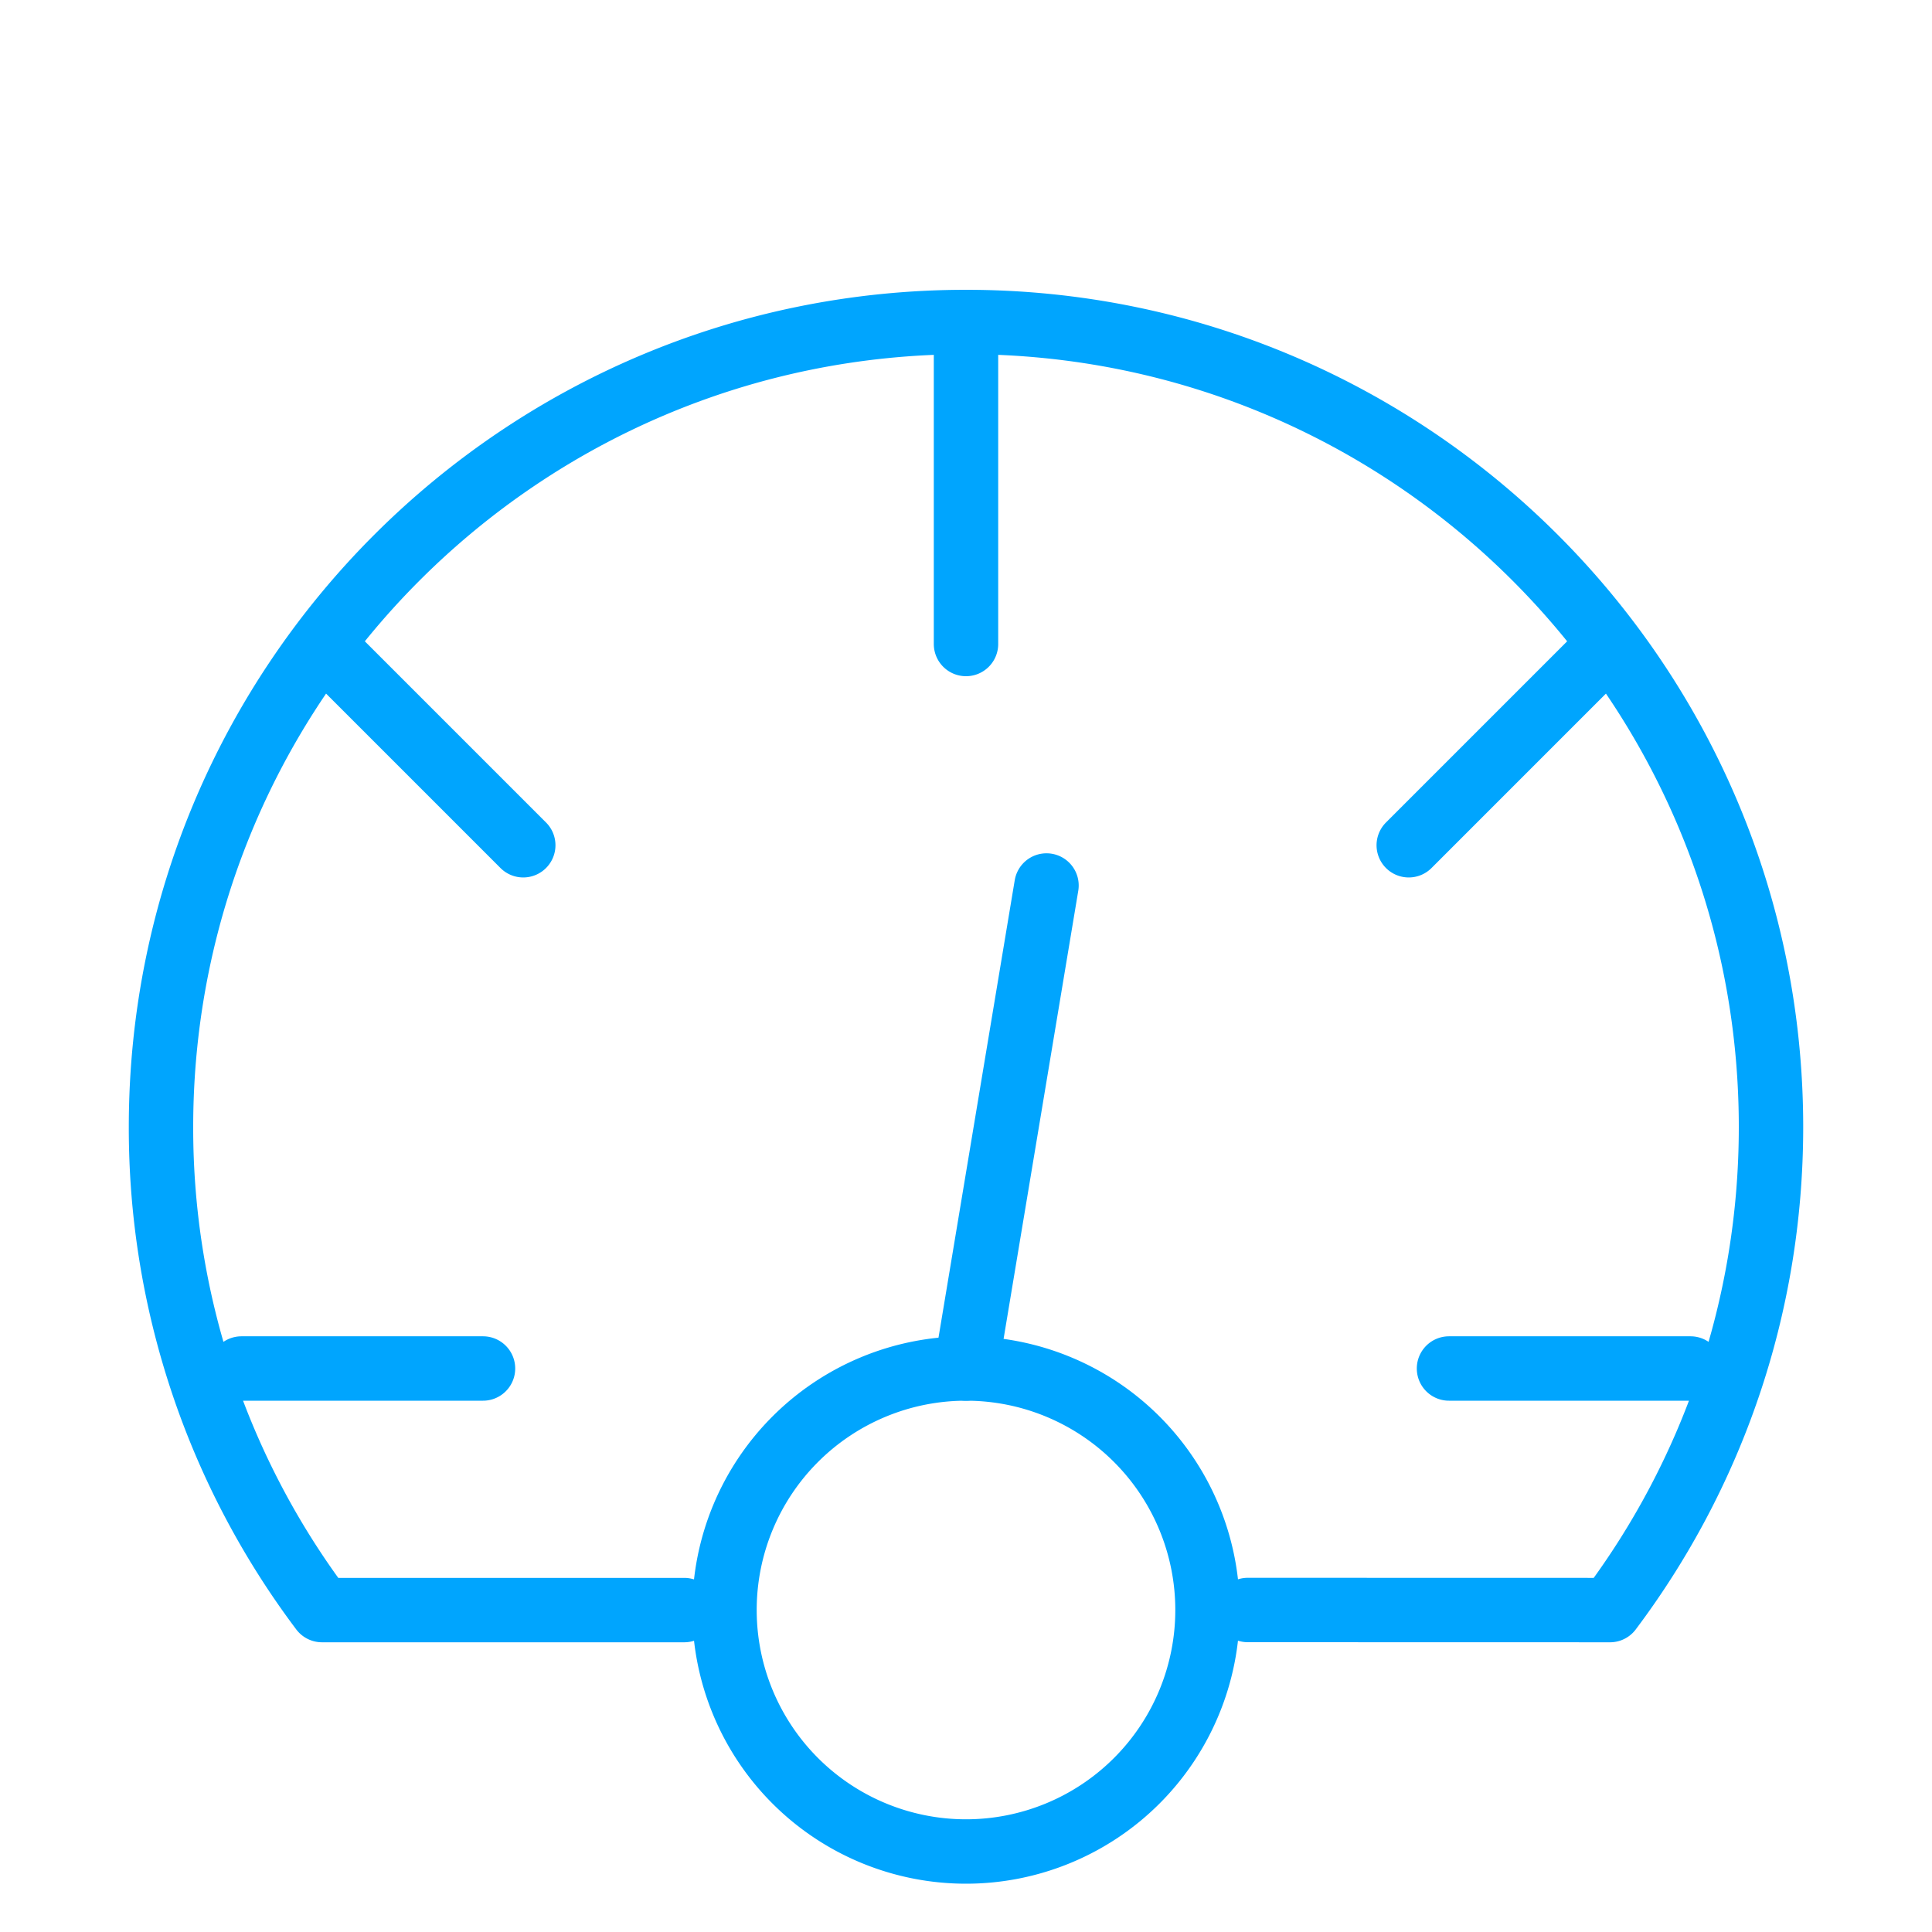 <?xml version="1.0" encoding="UTF-8"?><svg xmlns="http://www.w3.org/2000/svg" width="64px" height="64px" fill="none" stroke-width="0.8" viewBox="0 0 24 24" color="#00a5fe"><path stroke="#00a5fe" stroke-width="0.8" stroke-linecap="round" stroke-linejoin="round" d="M12 4v4M4 8l2.5 2.5M17.5 10.5 20 8M3 17h3M12 17l1-6M18 17h3M8.5 20.001H4A9.956 9.956 0 0 1 2 14C2 8.477 6.477 4 12 4s10 4.477 10 10c0 2.252-.744 4.33-2 6.001L15.5 20"></path><path stroke="#00a5fe" stroke-width="0.8" stroke-linecap="round" stroke-linejoin="round" d="M12 23a3 3 0 1 0 0-6 3 3 0 0 0 0 6Z"></path></svg>
